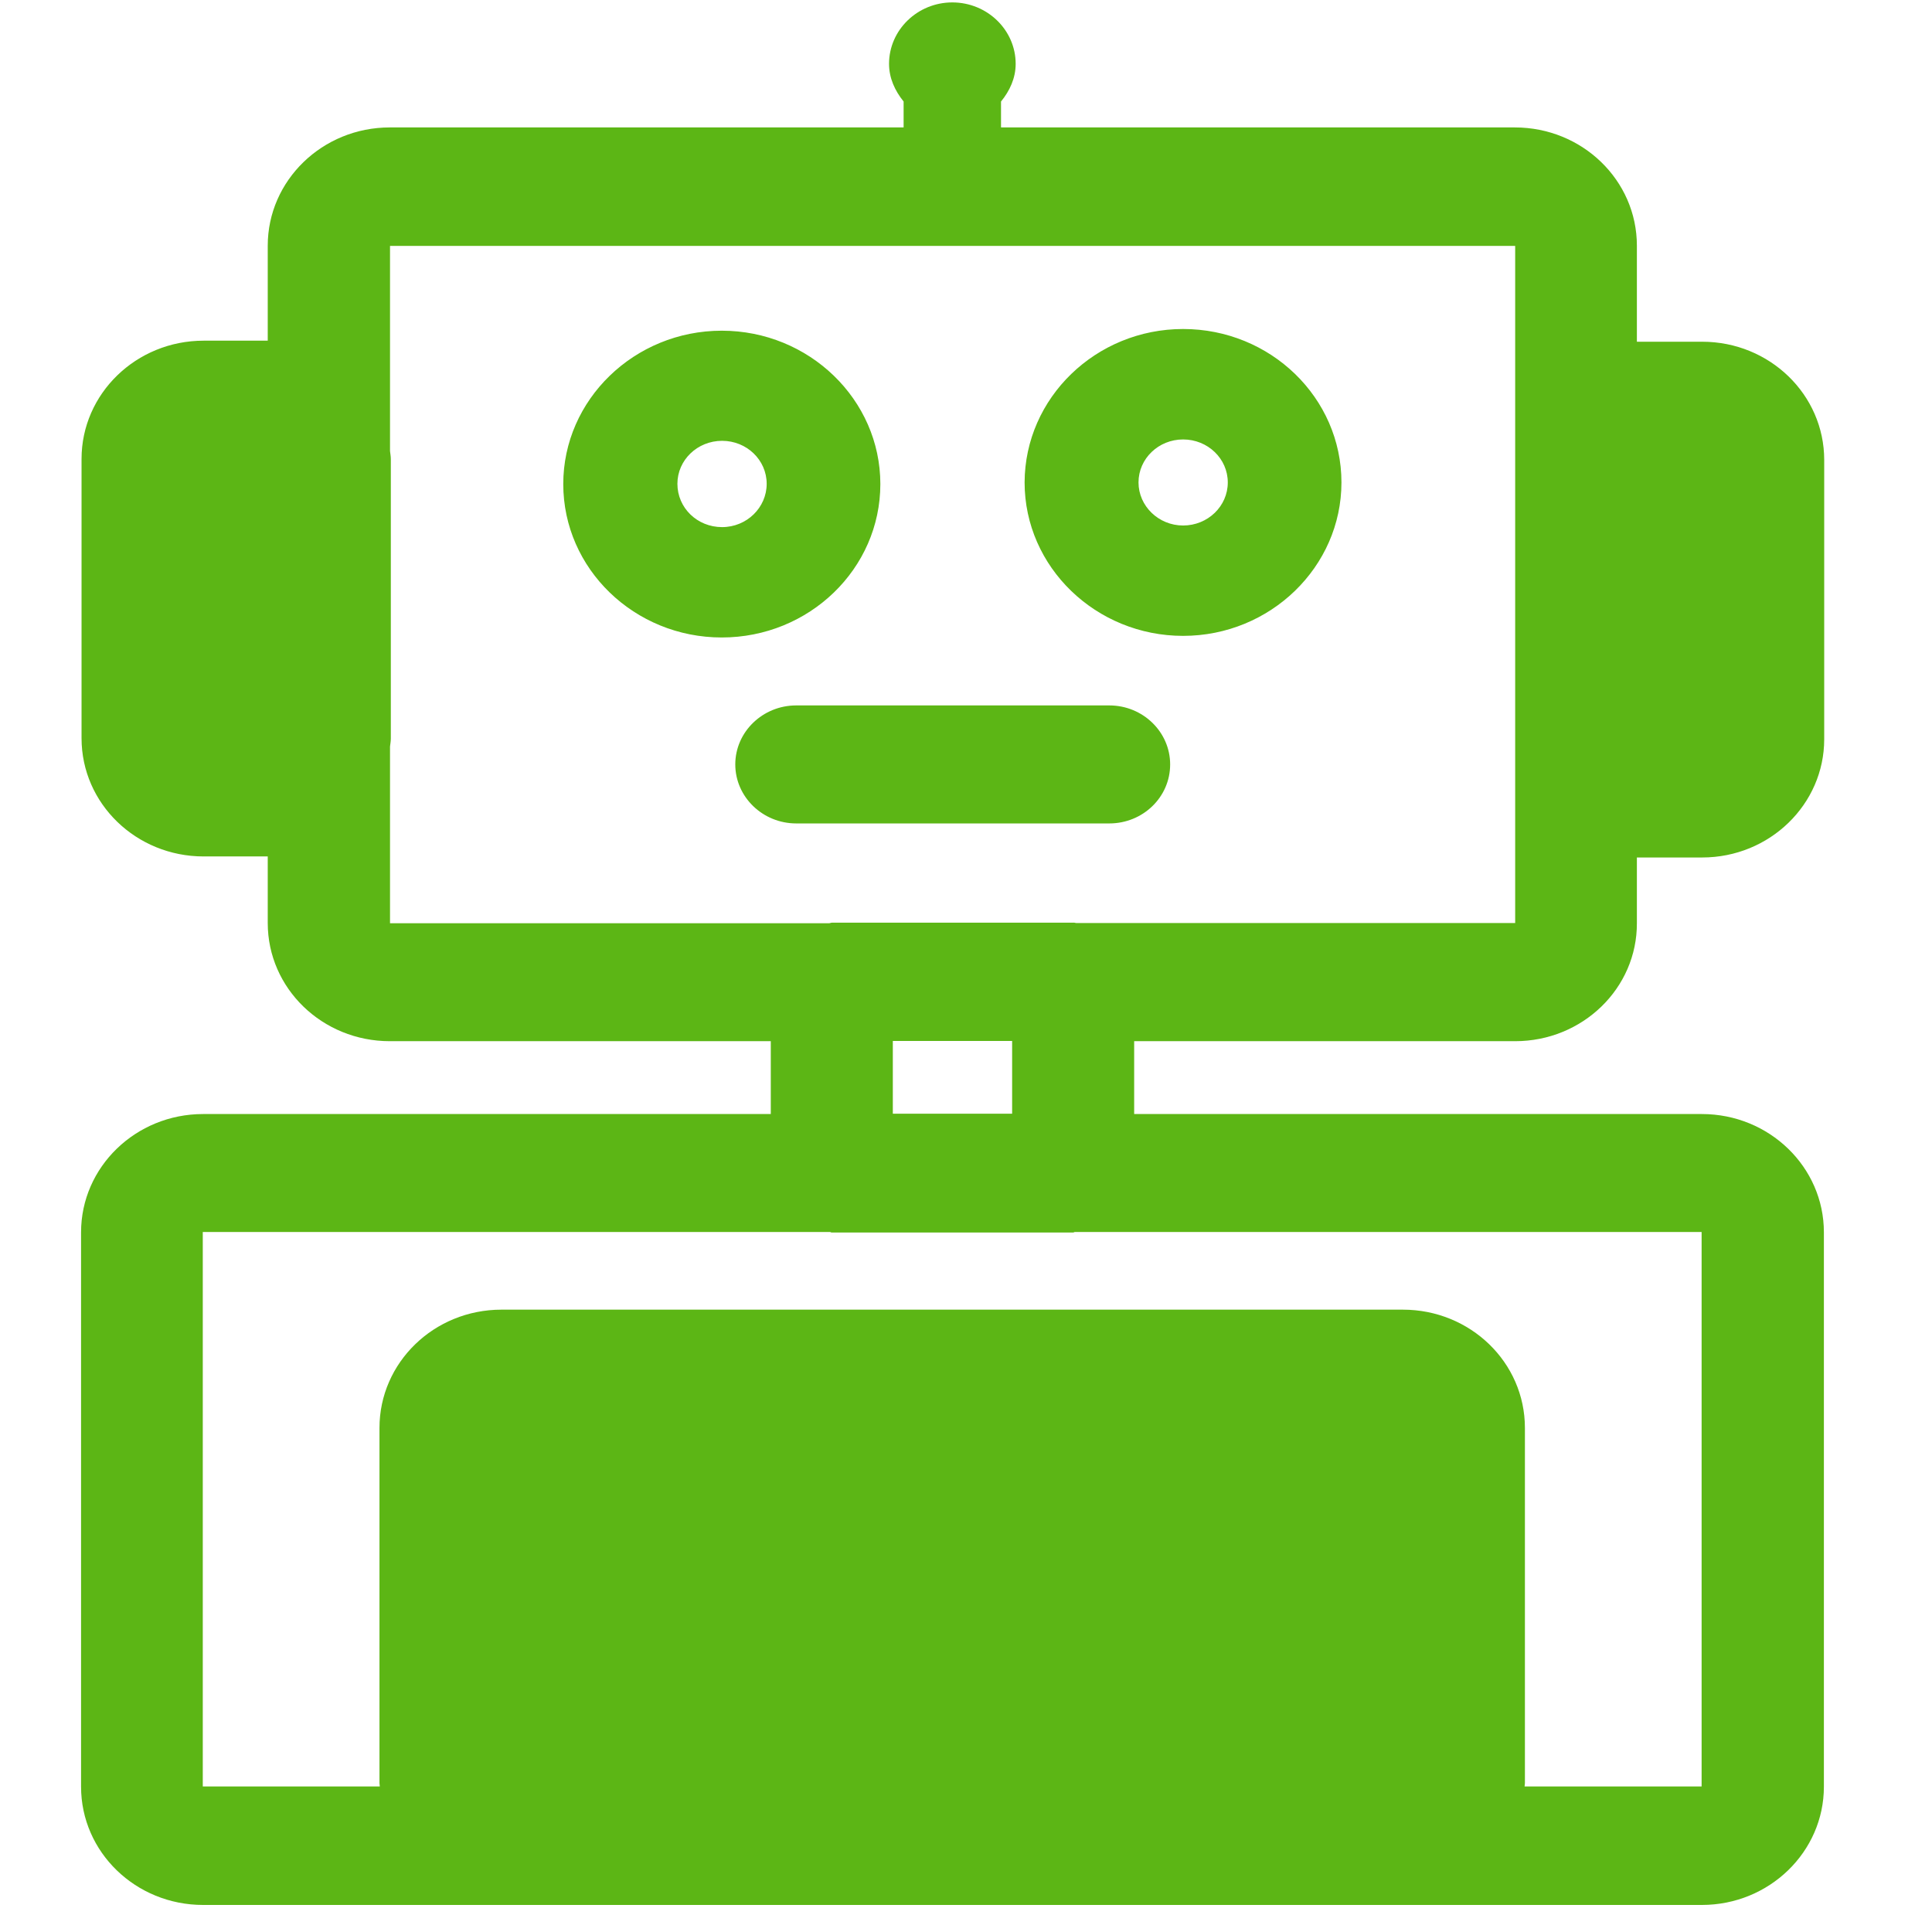 <?xml version="1.0" encoding="UTF-8"?>
<svg width="24px" height="24px" viewBox="0 0 24 24" version="1.1" xmlns="http://www.w3.org/2000/svg" xmlns:xlink="http://www.w3.org/1999/xlink">
    <title>3.Masa/Robot_3Masa</title>
    <g id="Symbols" stroke="none" stroke-width="1" fill="none" fill-rule="evenodd">
        <g id="3.Masa/Robot_3Masa" fill="#5CB615" fill-rule="nonzero">
            <path d="M13.37,11.466 L18.822,11.466 L18.822,3.055 L4.845,3.055 L4.845,5.603 C4.849,5.637 4.855,5.671 4.855,5.704 L4.855,9.173 C4.855,9.207 4.849,9.24 4.845,9.274 L4.845,11.469 L10.297,11.469 C10.311,11.469 10.321,11.462 10.334,11.462 L13.333,11.462 C13.346,11.459 13.356,11.466 13.37,11.466 Z M11.091,13.835 L12.573,13.835 L12.573,12.931 L11.091,12.931 L11.091,13.835 Z M21.141,15.304 L13.353,15.304 C13.346,15.304 13.339,15.311 13.329,15.311 L10.331,15.311 C10.324,15.311 10.318,15.304 10.308,15.304 L2.519,15.304 L2.519,22.192 L4.718,22.192 C4.718,22.178 4.714,22.165 4.714,22.151 L4.714,17.738 C4.714,16.928 5.39,16.269 6.23,16.269 L17.427,16.269 C18.264,16.269 18.943,16.924 18.943,17.738 L18.943,22.151 C18.943,22.165 18.939,22.178 18.939,22.192 L21.138,22.192 L21.138,15.304 L21.141,15.304 Z M18.822,12.934 L14.089,12.934 L14.089,13.839 L21.141,13.839 C21.978,13.839 22.657,14.497 22.657,15.308 L22.657,22.195 C22.657,23.005 21.978,23.664 21.141,23.664 L2.523,23.664 C1.686,23.664 1.007,23.008 1.007,22.195 L1.007,15.308 C1.007,14.497 1.686,13.839 2.523,13.839 L9.575,13.839 L9.575,12.934 L4.842,12.934 C4.005,12.934 3.326,12.279 3.326,11.466 L3.326,10.639 L2.529,10.639 C1.692,10.639 1.013,9.983 1.013,9.17 L1.013,5.701 C1.013,4.891 1.692,4.232 2.529,4.232 L3.326,4.232 L3.326,3.052 C3.326,2.242 4.005,1.583 4.842,1.583 L11.225,1.583 L11.225,1.261 C11.118,1.129 11.044,0.971 11.044,0.793 C11.044,0.373 11.397,0.03 11.83,0.03 C12.264,0.03 12.617,0.373 12.617,0.793 C12.617,0.971 12.543,1.129 12.435,1.261 L12.435,1.583 L18.818,1.583 C19.655,1.583 20.334,2.239 20.334,3.052 L20.334,4.245 L21.145,4.245 C21.982,4.245 22.661,4.901 22.661,5.714 L22.661,9.183 C22.661,9.993 21.982,10.652 21.145,10.652 L20.334,10.652 L20.334,11.466 C20.338,12.276 19.659,12.934 18.822,12.934 Z M8.97,6.548 C9.276,6.548 9.524,6.306 9.524,6.01 C9.524,5.714 9.276,5.476 8.97,5.476 C8.664,5.476 8.415,5.714 8.415,6.01 C8.415,6.309 8.661,6.548 8.97,6.548 Z M10.936,6.013 C10.936,7.066 10.052,7.919 8.966,7.919 C7.881,7.919 6.997,7.066 6.997,6.013 C6.997,4.965 7.881,4.108 8.966,4.108 C10.052,4.108 10.936,4.965 10.936,6.013 L10.936,6.013 Z M14.697,6.528 C15.003,6.528 15.252,6.289 15.252,5.993 C15.252,5.697 15.003,5.459 14.697,5.459 C14.392,5.459 14.143,5.697 14.143,5.993 C14.143,6.286 14.392,6.528 14.697,6.528 Z M14.697,4.087 C15.783,4.087 16.664,4.941 16.664,5.993 C16.664,7.042 15.78,7.899 14.697,7.899 C13.615,7.899 12.728,7.045 12.728,5.993 C12.731,4.941 13.615,4.087 14.697,4.087 Z M13.78,8.763 C14.197,8.763 14.536,9.092 14.536,9.496 C14.536,9.903 14.197,10.229 13.78,10.229 L9.891,10.229 C9.474,10.229 9.134,9.899 9.134,9.496 C9.134,9.092 9.474,8.763 9.891,8.763 L13.78,8.763 Z" id="Robot_3Masa"></path>
        </g>
    </g>
</svg>